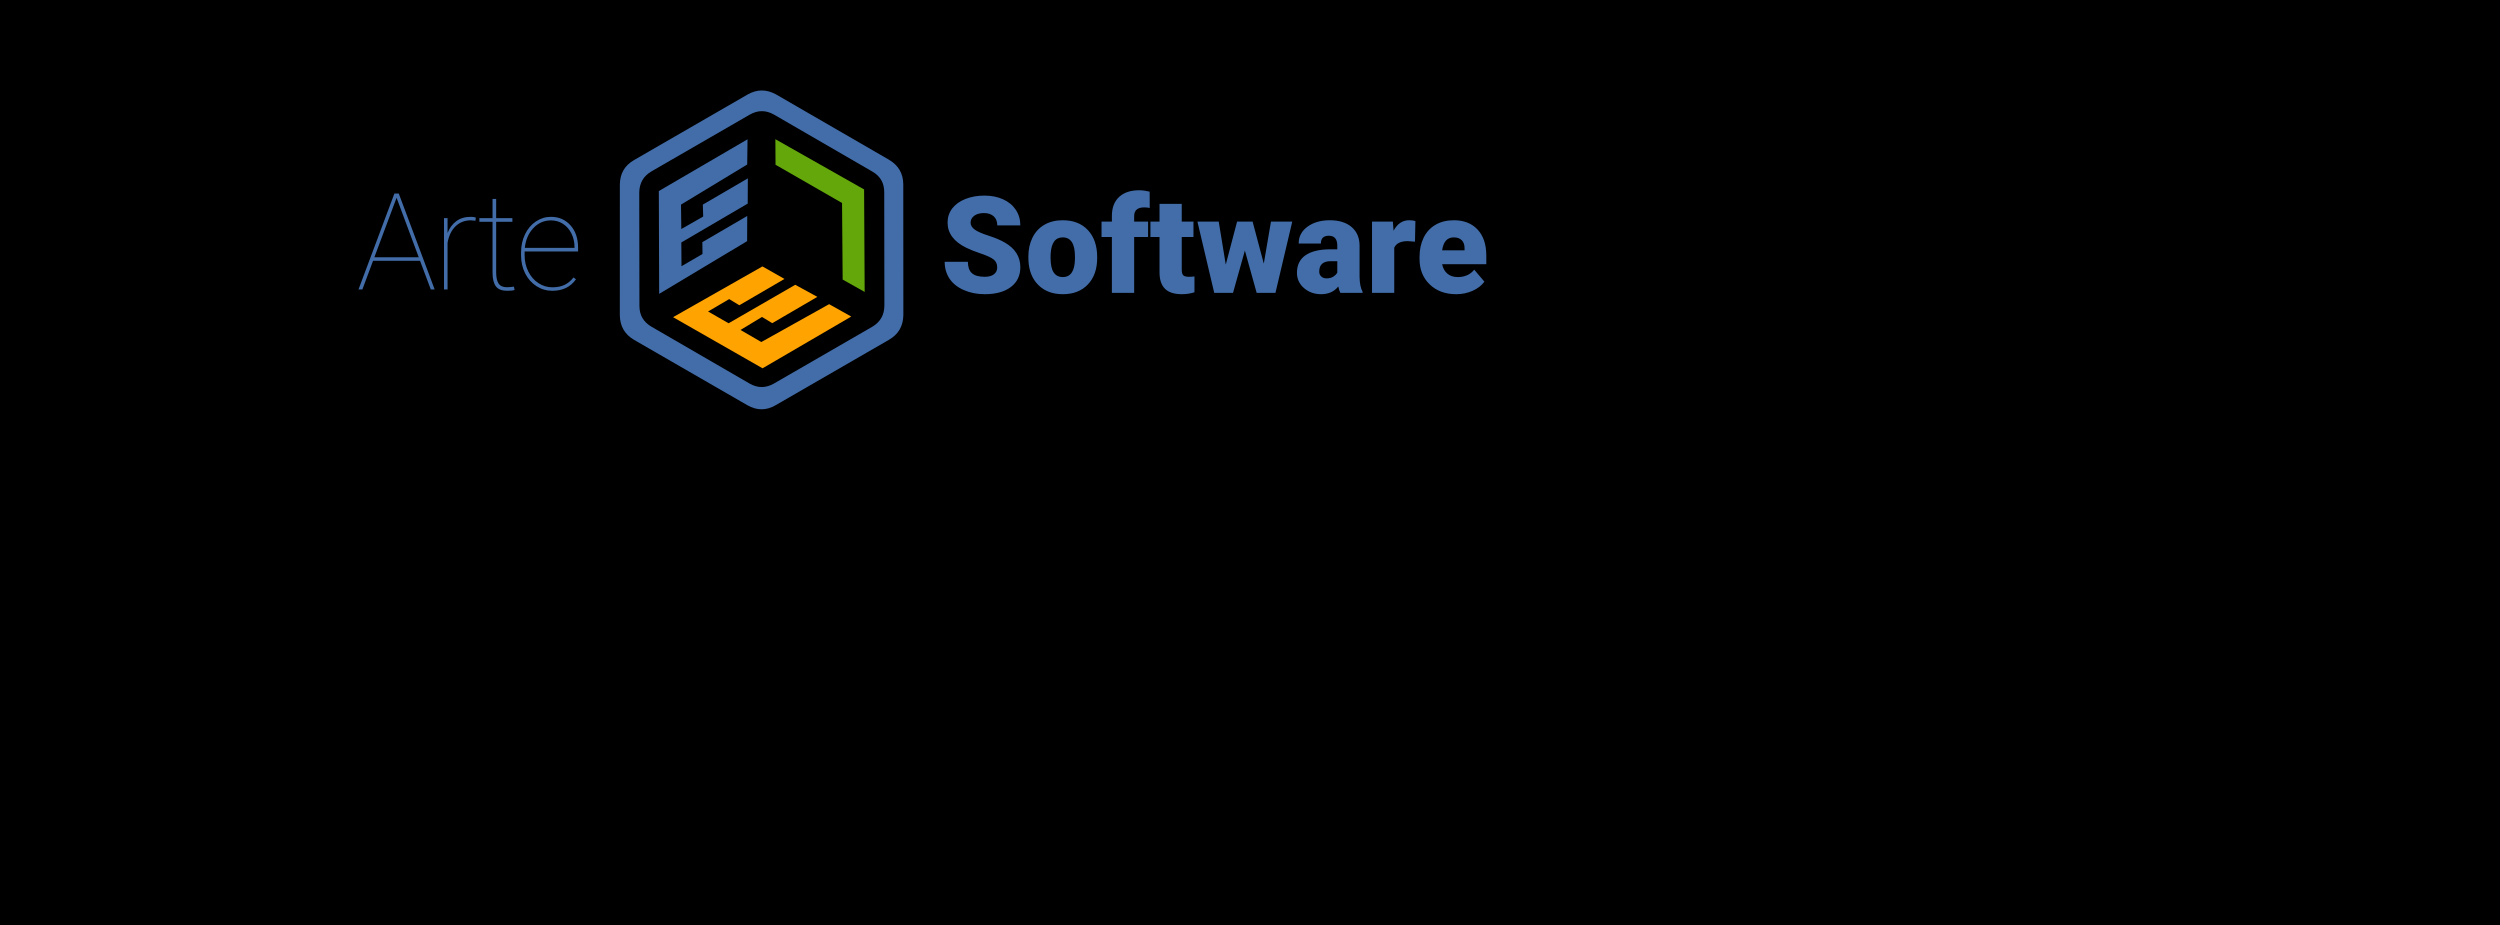 <?xml version="1.0" encoding="utf-8"?>
<svg viewBox="-169.6 114 851 315" xmlns="http://www.w3.org/2000/svg">
  <rect x="-172.33" y="113.549" width="858.017" height="316.789" style="stroke: rgb(0, 0, 0);"/>
  <g transform="matrix(0.289, 0, 0, 0.289, -20.001, 144.153)" style="">
    <path d="M 523.845 122.229 C 523.944 111.24 519.215 103.053 509.649 97.64 L 394.093 30.713 C 384.475 25.216 374.855 25.207 365.13 30.879 L 249.826 97.447 C 240.204 103.002 235.485 111.348 235.298 122.389 L 235.512 255.91 C 235.455 266.874 240.286 275.008 249.709 280.501 L 365.233 347.447 C 374.954 353.021 384.476 352.891 394.096 347.337 L 509.398 280.769 C 519.152 275.139 523.927 266.76 524.025 255.77 L 523.845 122.229 Z M 546.371 266.89 C 546.108 279.965 540.532 289.481 529.348 295.938 L 395.922 372.969 C 384.789 379.399 373.954 379.356 362.641 372.964 L 229.173 295.978 C 218.141 289.487 212.599 279.886 212.416 266.949 L 212.451 112.825 C 212.685 100.028 218.071 90.62 229.202 84.194 L 362.628 7.159 C 373.811 0.706 384.845 0.635 396.182 6.751 L 529.522 83.868 C 540.649 90.492 546.19 100.091 546.284 112.897 L 546.371 266.89 Z" style="stroke-miterlimit: 1; paint-order: stroke; stroke-width: 6.12px; fill: rgb(66, 109, 169);" transform="matrix(1, 0, -0, 1, 0.006, -0.013)">
      <title>hexágono</title>
    </path>
    <path d="M 259.719 180.789 L 285.262 195.847 L 285.262 134.649 L 273.121 127.781 L 273.166 99.171 L 297.415 113.075 L 297.554 203.672 L 323.155 218.776 L 323.155 157.393 L 310.815 150.722 L 311.104 121.051 L 336.111 135.211 L 337.619 226.355 L 363.063 241.623 L 363.063 120.701 L 258.309 60.068" style="stroke-miterlimit: 1; paint-order: stroke; stroke-width: 6.12px; fill: rgb(66, 109, 169);" transform="matrix(-0.504, -0.864, 0.864, -0.504, 337.056, 495.207)">
      <title>E</title>
    </path>
    <path d="M 571.795 115.626 L 545.694 100.615 L 467.34 145.587 L 389.093 100.767 L 363.445 115.825 L 468.04 176.051" style="stroke-miterlimit: 1; paint-order: stroke; stroke-width: 6.12px; fill: rgb(100, 167, 11);" transform="matrix(-0.504, -0.864, 0.864, -0.504, 583.918, 611.914)">
      <title>&gt;</title>
    </path>
    <path d="M 432.44 178.192 L 327.345 238.874 L 327.345 359.794 L 353.086 344.635 L 354.799 253.233 L 379.444 239.177 L 379.887 268.791 L 367.49 275.518 L 367.49 337.009 L 392.89 321.693 L 393.3 231.047 L 417.442 217.192 L 417.536 246.002 L 405.243 252.683 L 405.243 314.218 L 431.04 299.207" style="stroke-miterlimit: 1; paint-order: stroke; stroke-width: 6.12px; fill: rgb(255, 163, 0);" transform="matrix(-0.504, -0.864, 0.864, -0.504, 339.122, 732.688)">
      <title>E</title>
    </path>
  </g>
  <path d="M -26.616 202.776 L -42.612 202.776 L -46.247 212.536 L -47.57 212.536 L -35.343 179.87 L -33.863 179.87 L -21.635 212.536 L -22.959 212.536 L -26.616 202.776 Z M -42.164 201.565 L -27.064 201.565 L -34.604 181.328 L -42.164 201.565 Z M -7.762 189.135 L -9.332 189.001 C -11.395 189.001 -13.123 189.671 -14.514 191.01 C -15.904 192.348 -16.817 194.221 -17.25 196.63 L -17.25 212.536 L -18.463 212.536 L -18.463 188.261 L -17.25 188.261 L -17.25 193.309 C -16.593 191.618 -15.605 190.28 -14.29 189.293 C -12.974 188.306 -11.319 187.812 -9.332 187.812 C -8.628 187.812 -8.06 187.895 -7.626 188.059 L -7.762 189.135 Z M -0.704 181.709 L -0.704 188.261 L 4.816 188.261 L 4.816 189.495 L -0.704 189.495 L -0.704 206.726 C -0.704 208.445 -0.423 209.716 0.138 210.539 C 0.7 211.362 1.638 211.773 2.953 211.773 C 3.611 211.773 4.413 211.705 5.355 211.571 L 5.556 212.716 C 5.063 212.894 4.218 212.984 3.021 212.984 C 1.256 212.984 -0.008 212.494 -0.77 211.515 C -1.533 210.534 -1.923 208.991 -1.937 206.883 L -1.937 189.495 L -6.424 189.495 L -6.424 188.261 L -1.937 188.261 L -1.937 181.709 L -0.704 181.709 Z M 18.403 212.984 C 16.444 212.984 14.646 212.458 13.009 211.402 C 11.371 210.348 10.088 208.902 9.161 207.061 C 8.233 205.222 7.77 203.18 7.77 200.937 L 7.77 199.927 C 7.77 197.683 8.219 195.627 9.115 193.757 C 10.014 191.888 11.246 190.431 12.818 189.382 C 14.388 188.336 16.1 187.812 17.956 187.812 C 20.662 187.812 22.877 188.777 24.596 190.706 C 26.317 192.636 27.176 195.172 27.176 198.313 L 27.176 199.59 L 8.981 199.59 L 8.981 200.914 C 8.981 202.888 9.396 204.717 10.228 206.4 C 11.057 208.083 12.2 209.402 13.659 210.36 C 15.118 211.317 16.699 211.795 18.403 211.795 C 20.035 211.795 21.422 211.523 22.566 210.976 C 23.71 210.431 24.723 209.589 25.605 208.452 L 26.458 209.058 C 24.648 211.675 21.964 212.984 18.403 212.984 Z M 17.956 189.024 C 15.593 189.024 13.588 189.903 11.942 191.66 C 10.297 193.417 9.332 195.657 9.048 198.379 L 25.965 198.379 L 25.965 198.087 C 25.965 196.443 25.616 194.912 24.922 193.499 C 24.227 192.086 23.268 190.987 22.05 190.202 C 20.831 189.416 19.465 189.024 17.956 189.024 Z" style="fill: rgb(66, 109, 169); white-space: pre;"/>
  <path d="M 169.849 205.014 C 169.849 203.862 169.442 202.964 168.626 202.321 C 167.811 201.678 166.379 201.013 164.33 200.325 C 162.281 199.636 160.606 198.971 159.304 198.328 C 155.072 196.248 152.956 193.392 152.956 189.757 C 152.956 187.948 153.483 186.351 154.537 184.968 C 155.592 183.585 157.084 182.507 159.014 181.737 C 160.943 180.966 163.111 180.582 165.519 180.582 C 167.867 180.582 169.973 181 171.835 181.838 C 173.697 182.676 175.143 183.868 176.176 185.417 C 177.208 186.965 177.723 188.733 177.723 190.722 L 169.872 190.722 C 169.872 189.391 169.464 188.359 168.648 187.626 C 167.833 186.893 166.731 186.527 165.339 186.527 C 163.934 186.527 162.823 186.837 162.009 187.459 C 161.193 188.079 160.786 188.867 160.786 189.824 C 160.786 190.662 161.234 191.421 162.131 192.102 C 163.029 192.782 164.607 193.486 166.866 194.211 C 169.123 194.936 170.979 195.718 172.429 196.556 C 175.959 198.59 177.723 201.393 177.723 204.968 C 177.723 207.826 176.647 210.069 174.494 211.699 C 172.339 213.329 169.385 214.144 165.632 214.144 C 162.984 214.144 160.587 213.67 158.441 212.721 C 156.295 211.771 154.679 210.47 153.596 208.817 C 152.51 207.163 151.968 205.261 151.968 203.108 L 159.865 203.108 C 159.865 204.857 160.318 206.147 161.223 206.976 C 162.128 207.806 163.598 208.222 165.632 208.222 C 166.933 208.222 167.961 207.942 168.717 207.38 C 169.471 206.82 169.849 206.031 169.849 205.014 Z M 180.456 201.334 C 180.456 198.912 180.928 196.754 181.87 194.862 C 182.812 192.97 184.166 191.514 185.931 190.498 C 187.696 189.48 189.767 188.972 192.146 188.972 C 195.78 188.972 198.644 190.098 200.738 192.349 C 202.832 194.6 203.879 197.663 203.879 201.536 L 203.879 201.805 C 203.879 205.589 202.828 208.592 200.727 210.813 C 198.625 213.034 195.78 214.144 192.191 214.144 C 188.736 214.144 185.961 213.109 183.866 211.038 C 181.773 208.967 180.644 206.159 180.48 202.612 L 180.456 201.334 Z M 188.016 201.805 C 188.016 204.049 188.369 205.693 189.072 206.741 C 189.775 207.788 190.815 208.312 192.191 208.312 C 194.882 208.312 196.259 206.24 196.317 202.098 L 196.317 201.334 C 196.317 196.982 194.927 194.805 192.146 194.805 C 189.618 194.805 188.249 196.682 188.04 200.436 L 188.016 201.805 Z M 208.886 213.696 L 208.886 194.672 L 205.364 194.672 L 205.364 189.422 L 208.886 189.422 L 208.886 187.492 C 208.886 184.725 209.701 182.578 211.332 181.053 C 212.963 179.527 215.25 178.765 218.197 178.765 C 219.273 178.765 220.455 178.922 221.741 179.236 L 221.764 184.8 C 221.3 184.665 220.68 184.597 219.903 184.597 C 217.613 184.597 216.47 185.585 216.47 187.559 L 216.47 189.422 L 221.203 189.422 L 221.203 194.672 L 216.47 194.672 L 216.47 213.696 L 208.886 213.696 Z M 232.665 183.386 L 232.665 189.422 L 236.657 189.422 L 236.657 194.672 L 232.665 194.672 L 232.665 205.776 C 232.665 206.689 232.829 207.324 233.158 207.683 C 233.486 208.042 234.137 208.222 235.109 208.222 C 235.857 208.222 236.485 208.177 236.994 208.087 L 236.994 213.493 C 235.633 213.927 234.212 214.144 232.731 214.144 C 230.129 214.144 228.207 213.532 226.966 212.305 C 225.724 211.079 225.103 209.217 225.103 206.718 L 225.103 194.672 L 222.007 194.672 L 222.007 189.422 L 225.103 189.422 L 225.103 183.386 L 232.665 183.386 Z M 260.595 203.735 L 263.04 189.422 L 270.287 189.422 L 264.566 213.696 L 258.172 213.696 L 254.157 199.292 L 250.118 213.696 L 243.724 213.696 L 238.003 189.422 L 245.25 189.422 L 247.65 204.071 L 251.509 189.422 L 256.782 189.422 L 260.595 203.735 Z M 286.666 213.696 C 286.398 213.202 286.16 212.476 285.949 211.52 C 284.558 213.27 282.614 214.144 280.117 214.144 C 277.828 214.144 275.884 213.452 274.283 212.07 C 272.682 210.686 271.883 208.948 271.883 206.853 C 271.883 204.221 272.855 202.232 274.799 200.886 C 276.744 199.54 279.571 198.867 283.279 198.867 L 285.613 198.867 L 285.613 197.587 C 285.613 195.359 284.648 194.245 282.719 194.245 C 280.924 194.245 280.027 195.127 280.027 196.892 L 272.466 196.892 C 272.466 194.543 273.465 192.636 275.461 191.172 C 277.458 189.705 280.005 188.972 283.1 188.972 C 286.195 188.972 288.642 189.727 290.437 191.239 C 292.231 192.748 293.15 194.821 293.197 197.453 L 293.197 208.198 C 293.226 210.428 293.57 212.132 294.228 213.314 L 294.228 213.696 L 286.666 213.696 Z M 281.933 208.76 C 282.876 208.76 283.657 208.559 284.278 208.154 C 284.898 207.75 285.343 207.294 285.613 206.787 L 285.613 202.904 L 283.414 202.904 C 280.783 202.904 279.466 204.086 279.466 206.449 C 279.466 207.138 279.697 207.694 280.161 208.12 C 280.625 208.547 281.216 208.76 281.933 208.76 Z M 312.064 196.264 L 309.574 196.084 C 307.195 196.084 305.67 196.833 304.997 198.328 L 304.997 213.696 L 297.436 213.696 L 297.436 189.422 L 304.525 189.422 L 304.772 192.54 C 306.043 190.161 307.817 188.972 310.089 188.972 C 310.897 188.972 311.601 189.063 312.199 189.242 L 312.064 196.264 Z M 326.107 214.144 C 322.382 214.144 319.369 213.034 317.066 210.813 C 314.763 208.592 313.61 205.702 313.61 202.142 L 313.61 201.514 C 313.61 199.032 314.07 196.84 314.989 194.94 C 315.91 193.041 317.252 191.571 319.017 190.532 C 320.781 189.492 322.875 188.972 325.299 188.972 C 328.709 188.972 331.402 190.031 333.376 192.148 C 335.35 194.264 336.337 197.215 336.337 200.998 L 336.337 203.936 L 321.306 203.936 C 321.574 205.297 322.166 206.367 323.077 207.145 C 323.99 207.922 325.172 208.312 326.622 208.312 C 329.015 208.312 330.885 207.474 332.231 205.799 L 335.686 209.881 C 334.744 211.183 333.408 212.219 331.682 212.989 C 329.954 213.759 328.096 214.144 326.107 214.144 Z M 325.254 194.805 C 323.041 194.805 321.724 196.272 321.306 199.203 L 328.933 199.203 L 328.933 198.62 C 328.963 197.407 328.657 196.469 328.013 195.804 C 327.37 195.139 326.451 194.805 325.254 194.805 Z" style="fill: rgb(66, 109, 169); white-space: pre;"/>
</svg>